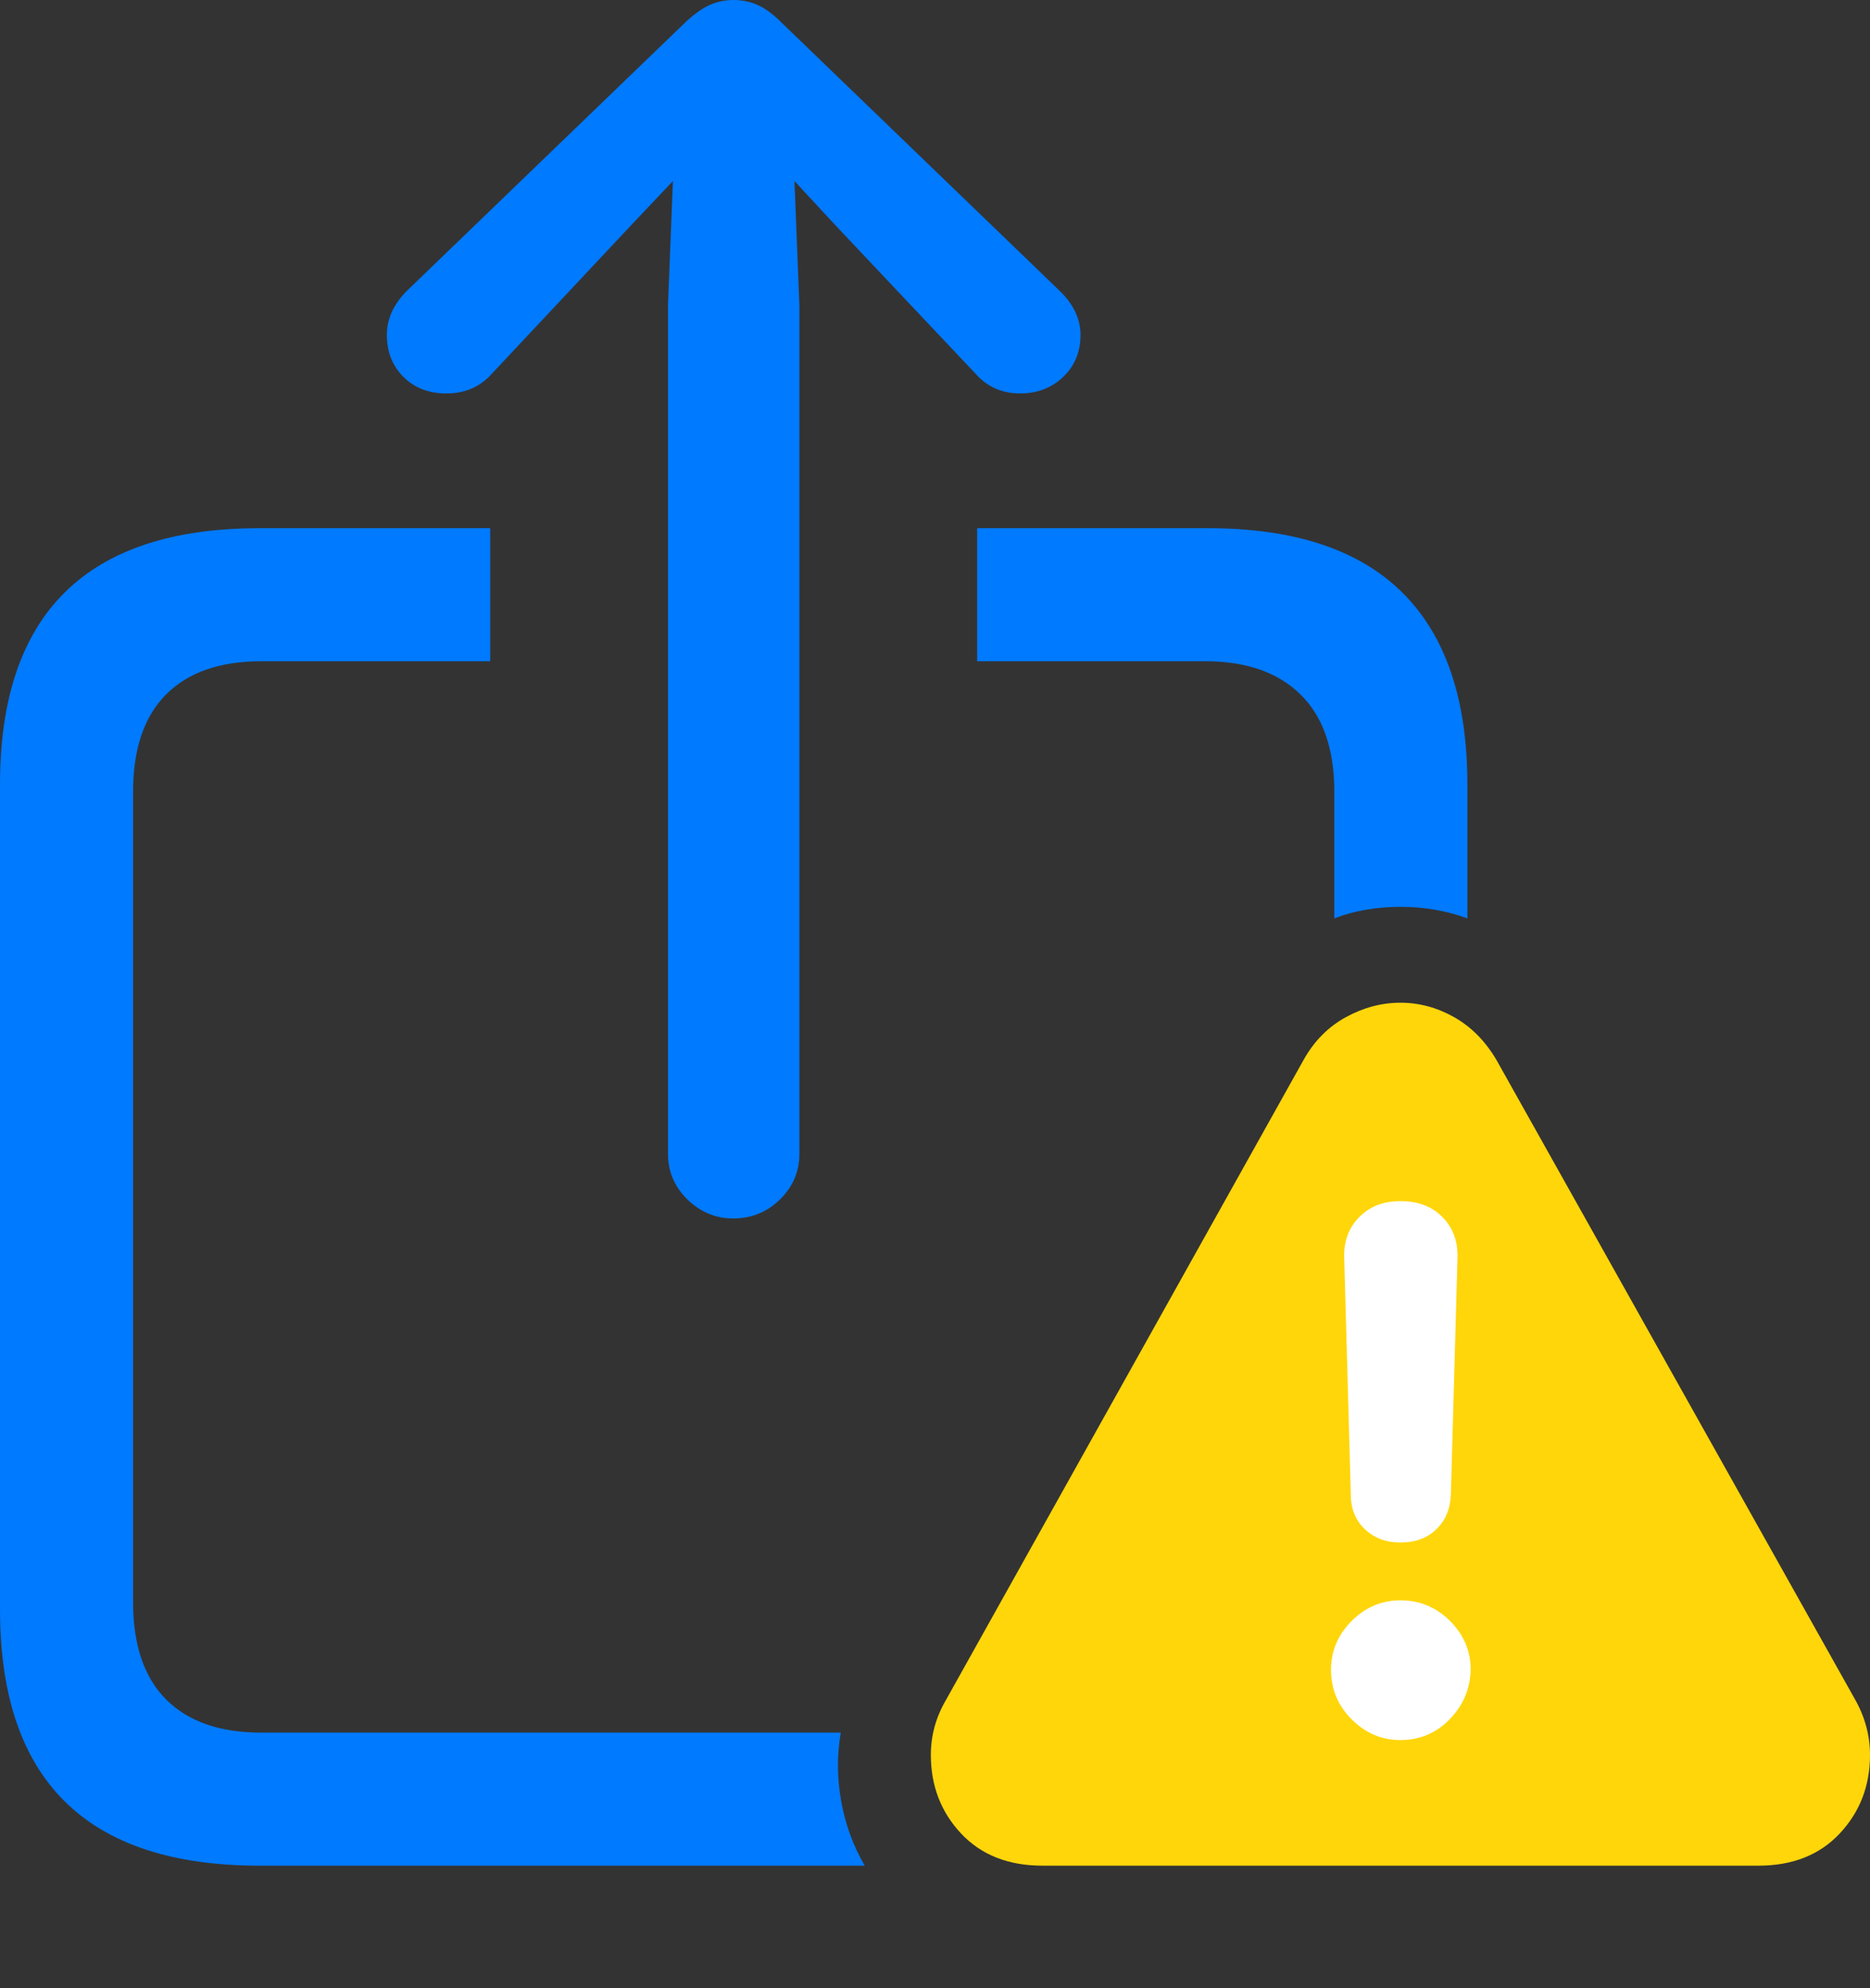 <?xml version="1.0" encoding="UTF-8"?>
<!--Generator: Apple Native CoreSVG 175.5-->
<!DOCTYPE svg
PUBLIC "-//W3C//DTD SVG 1.1//EN"
       "http://www.w3.org/Graphics/SVG/1.1/DTD/svg11.dtd">
<svg version="1.1" xmlns="http://www.w3.org/2000/svg" xmlns:xlink="http://www.w3.org/1999/xlink" width="22.09" height="23.486">
 <rect width="100%" height="100%" fill="#333333" stroke="none"/>
 <g>
  <rect height="23.486" opacity="0" width="22.09" x="0" y="0"/>
  <path d="M8.662 14.395Q8.984 14.395 9.214 14.17Q9.443 13.945 9.443 13.633L9.443 3.604L9.385 2.139L9.873 2.666L11.523 4.414Q11.729 4.648 12.051 4.648Q12.354 4.648 12.559 4.453Q12.764 4.258 12.764 3.955Q12.764 3.682 12.529 3.447L9.229 0.264Q9.082 0.117 8.95 0.059Q8.818 0 8.662 0Q8.516 0 8.384 0.059Q8.252 0.117 8.096 0.264L4.795 3.447Q4.57 3.682 4.57 3.955Q4.57 4.258 4.766 4.453Q4.961 4.648 5.273 4.648Q5.605 4.648 5.811 4.414L7.441 2.676L7.949 2.139L7.891 3.604L7.891 13.633Q7.891 13.945 8.12 14.17Q8.35 14.395 8.662 14.395ZM3.066 22.041L10.215 22.041Q10.01 21.689 9.937 21.279Q9.863 20.869 9.932 20.469L3.086 20.469Q2.354 20.469 1.963 20.078Q1.572 19.688 1.572 18.926L1.572 9.355Q1.572 8.594 1.963 8.203Q2.354 7.812 3.086 7.812L5.791 7.812L5.791 6.24L3.066 6.24Q1.533 6.24 0.767 6.997Q0 7.754 0 9.268L0 19.014Q0 20.527 0.767 21.284Q1.533 22.041 3.066 22.041ZM17.334 10.85L17.334 9.268Q17.334 7.764 16.567 7.002Q15.801 6.24 14.268 6.24L11.543 6.24L11.543 7.812L14.238 7.812Q14.961 7.812 15.361 8.203Q15.762 8.594 15.762 9.355L15.762 10.85Q15.938 10.781 16.138 10.747Q16.338 10.713 16.543 10.713Q16.748 10.713 16.948 10.747Q17.148 10.781 17.334 10.85Z" fill="#007aff"/>
  <path d="M12.315 22.041L20.771 22.041Q21.377 22.041 21.733 21.66Q22.09 21.279 22.09 20.732Q22.09 20.391 21.914 20.078L17.676 12.52Q17.48 12.188 17.178 12.017Q16.875 11.846 16.543 11.846Q16.211 11.846 15.898 12.017Q15.586 12.188 15.4 12.52L11.172 20.088Q10.996 20.391 10.996 20.732Q10.996 21.279 11.352 21.66Q11.709 22.041 12.315 22.041Z" fill="#ffd60a"/>
  <path d="M16.543 20.557Q16.211 20.557 15.967 20.312Q15.723 20.068 15.723 19.727Q15.723 19.395 15.967 19.15Q16.211 18.906 16.543 18.906Q16.885 18.906 17.129 19.15Q17.373 19.395 17.373 19.727Q17.363 20.068 17.124 20.312Q16.885 20.557 16.543 20.557ZM16.543 18.223Q16.289 18.223 16.123 18.066Q15.957 17.91 15.957 17.656L15.879 14.863Q15.869 14.57 16.055 14.38Q16.24 14.19 16.543 14.19Q16.855 14.19 17.041 14.38Q17.227 14.57 17.217 14.863L17.139 17.656Q17.129 17.91 16.968 18.066Q16.807 18.223 16.543 18.223Z" fill="#ffffff"/>
 </g>
</svg>
